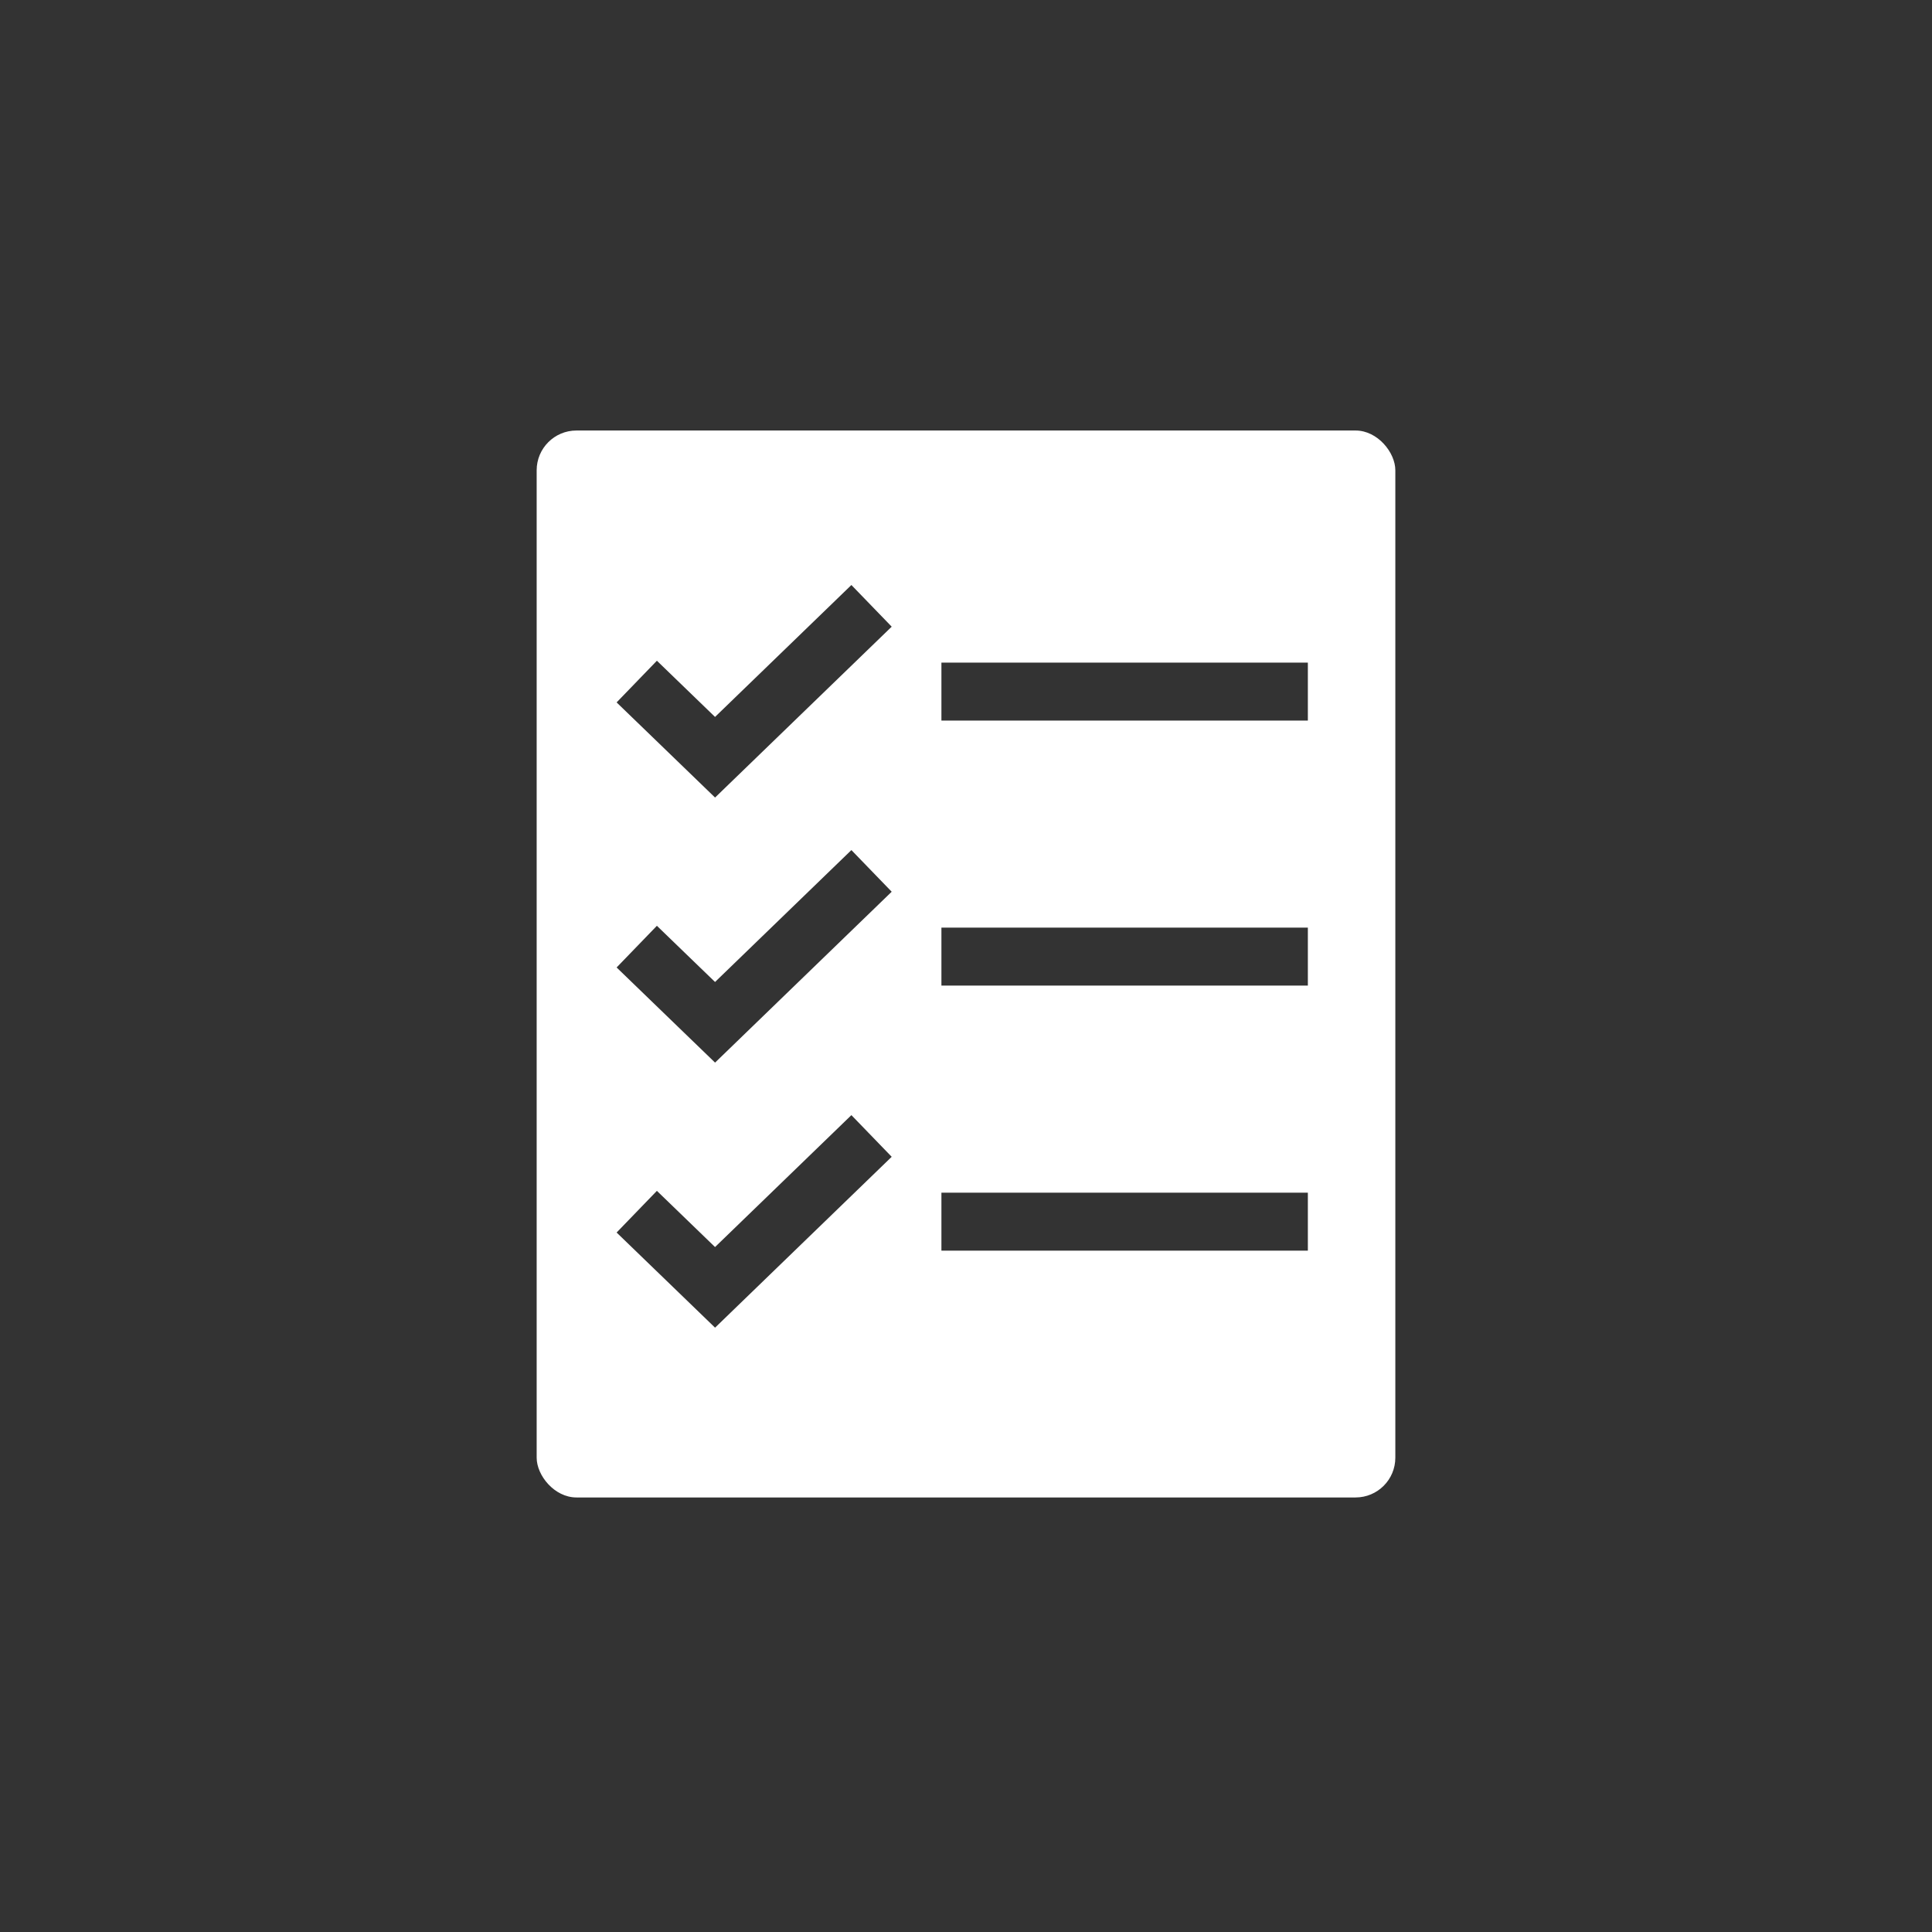 <svg xmlns="http://www.w3.org/2000/svg" width="36" height="36" viewBox="0 0 36 36">
    <g fill="none" fill-rule="evenodd">
        <path fill="#333" d="M0 0h36v36H0z"/>
        <rect width="16" height="19.881" y=".022" fill="#FFF" rx=".741" transform="translate(10 8)"/>
        <g stroke="#333" stroke-width="1.08">
            <path d="M11.865 12.7l1.459 1.41 2.916-2.821M11.865 17.639l1.459 1.41 2.916-2.821M11.865 22.578l1.459 1.41 2.916-2.821"/>
            <path stroke-linecap="square" d="M18.082 12.887h5.748M18.082 17.825h5.748M18.082 22.764h5.748"/>
        </g>
    </g>
</svg>
